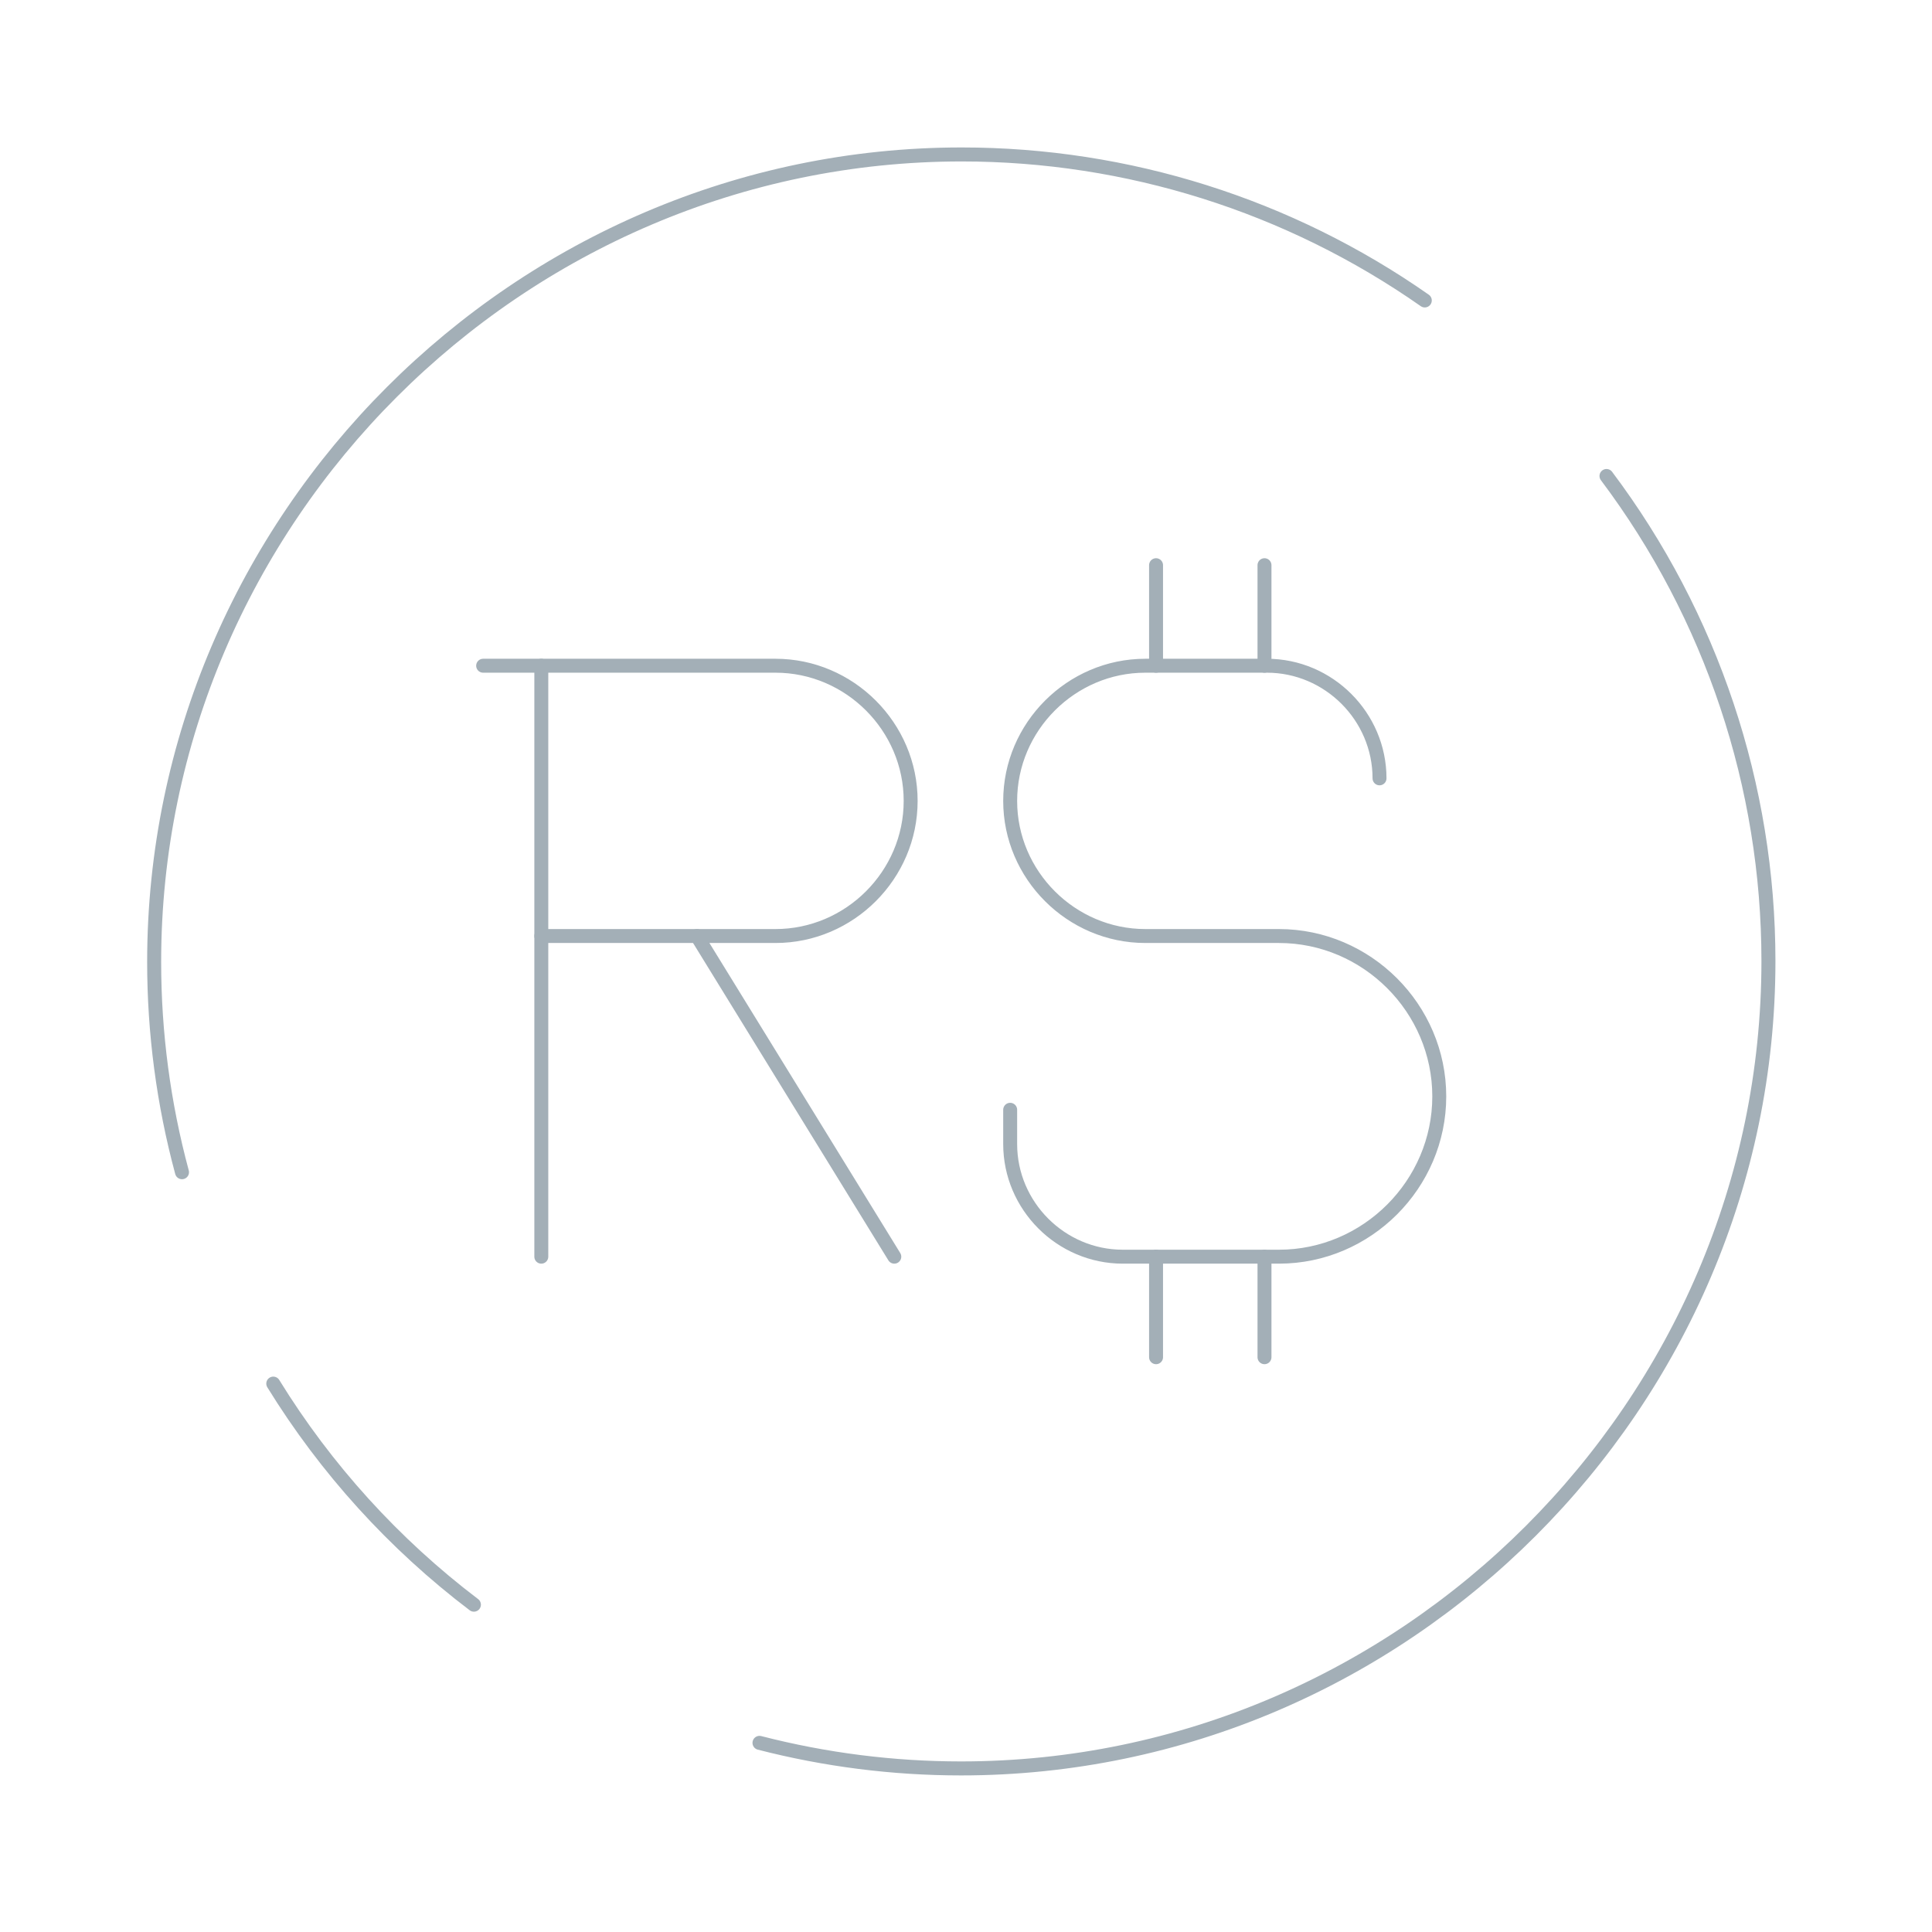 <?xml version="1.0" encoding="UTF-8" standalone="no"?>
<!DOCTYPE svg PUBLIC "-//W3C//DTD SVG 1.1//EN" "http://www.w3.org/Graphics/SVG/1.1/DTD/svg11.dtd">
<svg width="100%" height="100%" viewBox="0 0 138 138" version="1.1" xmlns="http://www.w3.org/2000/svg" xmlns:xlink="http://www.w3.org/1999/xlink" xml:space="preserve" xmlns:serif="http://www.serif.com/" style="fill-rule:evenodd;clip-rule:evenodd;stroke-linecap:round;stroke-linejoin:round;">
    <g id="Camada_1-2">
        <path d="M19.52,98.83C23.281,104.933 28.14,110.287 33.85,114.62" style="fill:none;stroke:rgb(163,175,183);stroke-width:1px;"/>
        <path d="M101.77,21.46C92.076,14.673 80.524,11.032 68.691,11.032C37.048,11.032 11.011,37.069 11.011,68.712C11.011,73.784 11.679,78.833 13,83.73" style="fill:none;stroke:rgb(163,175,183);stroke-width:1px;"/>
        <path d="M54.25,124.49C58.953,125.702 63.79,126.316 68.647,126.316C100.284,126.316 126.317,100.283 126.317,68.646C126.317,56.151 122.256,43.989 114.75,34" style="fill:none;stroke:rgb(163,175,183);stroke-width:1px;"/>
        <g transform="matrix(6.637,0,0,6.637,-1.031,-1.031)">
            <path d="M15.002,8.532C15.002,7.867 14.455,7.32 13.79,7.32L12.482,7.32C11.684,7.32 11.027,7.977 11.027,8.775C11.027,9.573 11.684,10.229 12.482,10.229L13.919,10.229C14.866,10.229 15.645,11.008 15.645,11.955C15.645,12.901 14.866,13.68 13.92,13.68L12.239,13.68C11.574,13.68 11.027,13.133 11.027,12.468L11.027,12.099" style="fill:none;stroke:rgb(163,175,183);stroke-width:0.15px;stroke-linecap:butt;stroke-miterlimit:1.414;"/>
        </g>
        <g transform="matrix(6.637,0,0,6.637,-1.031,-1.031)">
            <path d="M12.597,6.238L12.597,7.32" style="fill:none;stroke:rgb(163,175,183);stroke-width:0.15px;stroke-linecap:butt;stroke-miterlimit:1.414;"/>
        </g>
        <g transform="matrix(6.637,0,0,6.637,-1.031,-1.031)">
            <path d="M13.764,6.238L13.764,7.32" style="fill:none;stroke:rgb(163,175,183);stroke-width:0.15px;stroke-linecap:butt;stroke-miterlimit:1.414;"/>
        </g>
        <g transform="matrix(6.637,0,0,6.637,-1.031,-1.031)">
            <path d="M12.597,13.68L12.597,14.762" style="fill:none;stroke:rgb(163,175,183);stroke-width:0.15px;stroke-linecap:butt;stroke-miterlimit:1.414;"/>
        </g>
        <g transform="matrix(6.637,0,0,6.637,-1.031,-1.031)">
            <path d="M13.764,13.68L13.764,14.762" style="fill:none;stroke:rgb(163,175,183);stroke-width:0.15px;stroke-linecap:butt;stroke-miterlimit:1.414;"/>
        </g>
        <g transform="matrix(6.637,0,0,6.637,-1.031,-1.031)">
            <path d="M5.355,7.32L8.501,7.32C9.299,7.32 9.956,7.977 9.956,8.775C9.956,9.573 9.299,10.229 8.501,10.229L5.981,10.229" style="fill:none;stroke:rgb(163,175,183);stroke-width:0.15px;stroke-linecap:butt;stroke-miterlimit:1.414;"/>
        </g>
        <g transform="matrix(6.637,0,0,6.637,-1.031,-1.031)">
            <path d="M5.981,7.32L5.981,13.68" style="fill:none;stroke:rgb(163,175,183);stroke-width:0.15px;stroke-linecap:butt;stroke-miterlimit:1.414;"/>
        </g>
        <g transform="matrix(6.637,0,0,6.637,-1.031,-1.031)">
            <path d="M7.656,10.229L9.78,13.68" style="fill:none;stroke:rgb(163,175,183);stroke-width:0.15px;stroke-linecap:butt;stroke-miterlimit:1.414;"/>
        </g>
    </g>
</svg>
